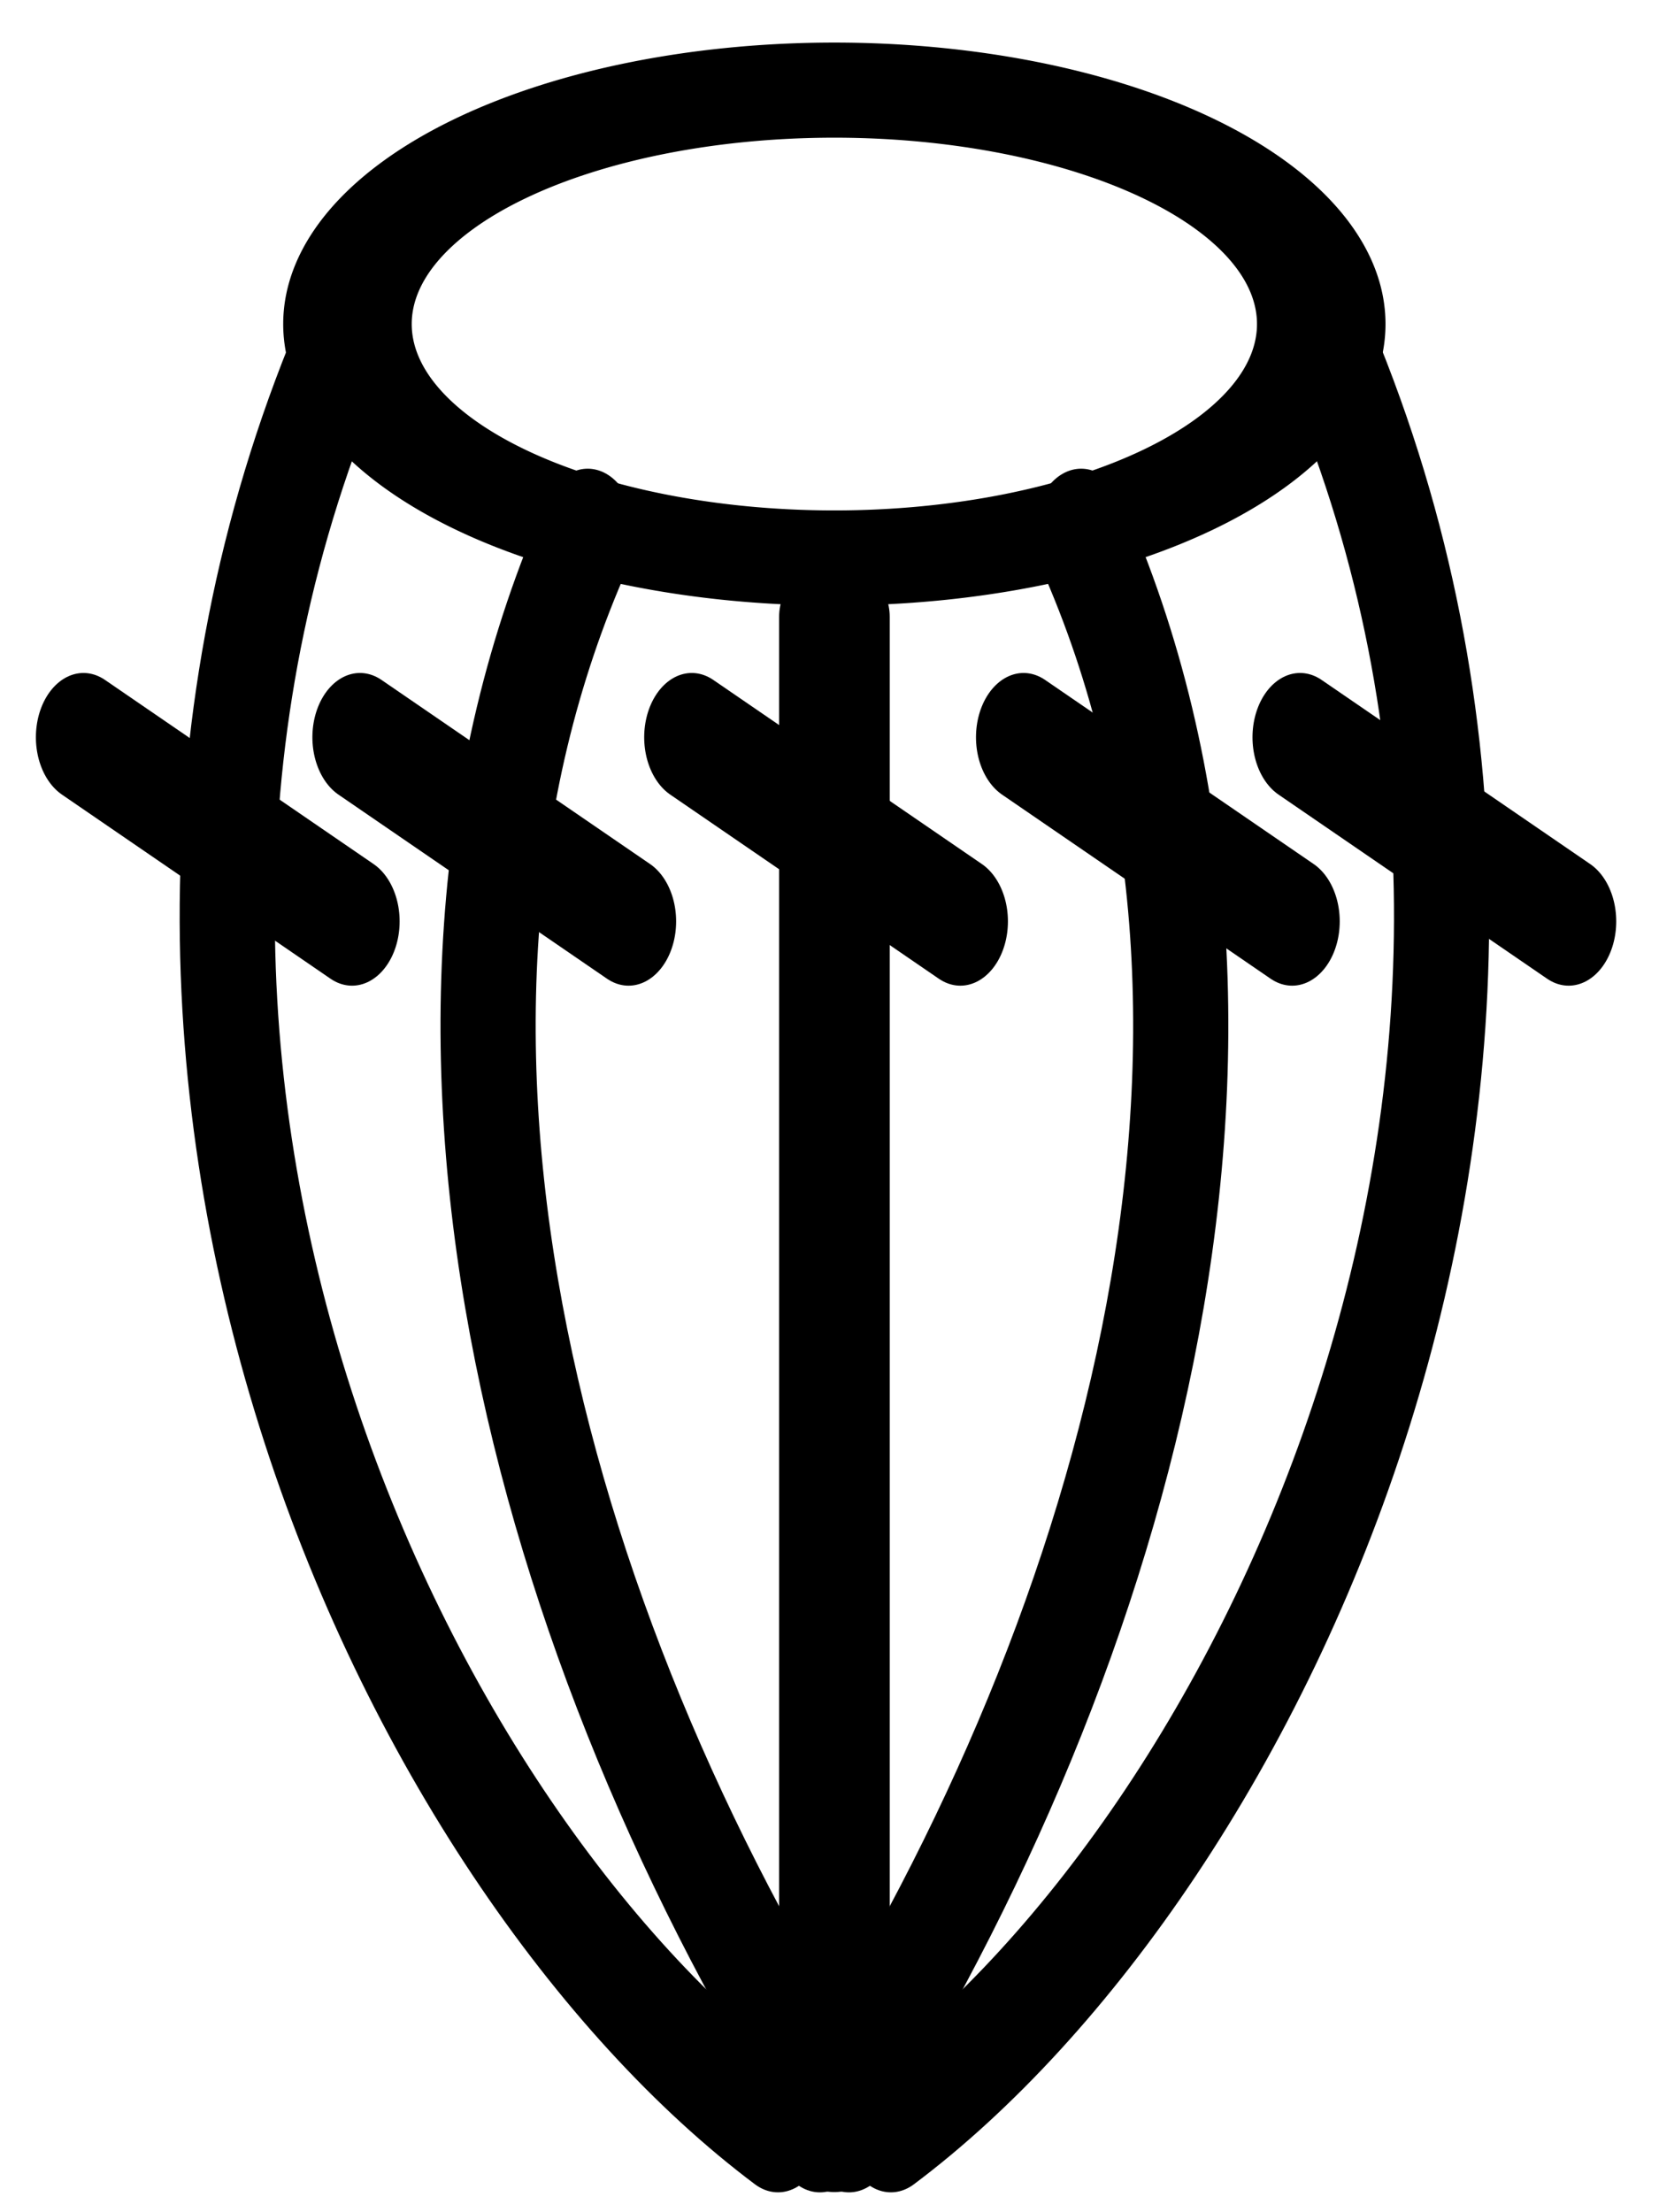 <?xml version="1.0" encoding="UTF-8" standalone="no"?>
<!-- Created with Inkscape (http://www.inkscape.org/) -->

<svg
   xmlns:dc="http://purl.org/dc/elements/1.1/"
   xmlns:cc="http://creativecommons.org/ns#"
   xmlns:rdf="http://www.w3.org/1999/02/22-rdf-syntax-ns#"
   xmlns:svg="http://www.w3.org/2000/svg"
   xmlns="http://www.w3.org/2000/svg"
   xmlns:xlink="http://www.w3.org/1999/xlink"
   xmlns:sodipodi="http://sodipodi.sourceforge.net/DTD/sodipodi-0.dtd"
   xmlns:inkscape="http://www.inkscape.org/namespaces/inkscape"
   width="60"
   height="80"
   id="svg2985"
   version="1.1"
   inkscape:version="0.48.1 r9760"
   sodipodi:docname="st23.svg">
  <defs
     id="defs2987" />
  <sodipodi:namedview
     id="base"
     pagecolor="#ffffff"
     bordercolor="#666666"
     borderopacity="1.0"
     inkscape:pageopacity="0.0"
     inkscape:pageshadow="2"
     inkscape:zoom="6.7728835"
     inkscape:cx="32.215372"
     inkscape:cy="31.551076"
     inkscape:current-layer="g4422"
     showgrid="true"
     inkscape:document-units="px"
     inkscape:grid-bbox="true"
     inkscape:window-width="1280"
     inkscape:window-height="929"
     inkscape:window-x="-4"
     inkscape:window-y="-3"
     inkscape:window-maximized="1"
     units="px" />
  <g
     id="layer1"
     inkscape:label="Layer 1"
     inkscape:groupmode="layer"
     transform="translate(0,16)">
    <path
       sodipodi:type="arc"
       style="fill:none;stroke:#000000;stroke-width:7.799;stroke-linecap:round;stroke-linejoin:round;stroke-miterlimit:4;stroke-opacity:1;stroke-dasharray:none"
       id="path2993"
       sodipodi:cx="33.363636"
       sodipodi:cy="35.727272"
       sodipodi:rx="29.545454"
       sodipodi:ry="19.181818"
       d="m 62.909,35.727 a 29.545,19.182 0 1 1 -59.091,0 29.545,19.182 0 1 1 59.091,0 z"
       transform="matrix(0.596,0,0,0.441,10.291,-20.037)" />
    <path
       style="fill:none;stroke:#000000;stroke-width:4;stroke-linecap:round;stroke-linejoin:round;stroke-miterlimit:4;stroke-opacity:1;stroke-dasharray:none"
       d="m 30.178,6.305 0,54.966"
       id="path4353"
       inkscape:connector-curvature="0" />
    <g
       id="g4418"
       transform="matrix(1,0,0,1.351,2.819,-20.721)">
      <path
         sodipodi:nodetypes="cc"
         inkscape:connector-curvature="0"
         id="path4353-4"
         d="m 18.436,17.761 c -8.13,13.493 -1.428,30.273 9.449,42.696"
         style="fill:none;stroke:#000000;stroke-width:3.442;stroke-linecap:round;stroke-linejoin:round;stroke-miterlimit:4;stroke-opacity:1;stroke-dasharray:none" />
      <use
         height="64"
         width="56"
         transform="matrix(-1,0,0,1,54.718,0)"
         id="use4414"
         xlink:href="#path4353-4"
         y="0"
         x="0" />
    </g>
    <g
       id="g4422"
       transform="matrix(1,0,0,1.351,0,-20.426)">
      <path
         sodipodi:nodetypes="cc"
         inkscape:connector-curvature="0"
         id="path4353-4-4"
         d="M 12.487,12.4 C 1.109,31.869 14.602,52.725 28.137,60.238"
         style="fill:none;stroke:#000000;stroke-width:3.442;stroke-linecap:round;stroke-linejoin:round;stroke-miterlimit:4;stroke-opacity:1;stroke-dasharray:none" />
      <use
         height="64"
         width="56"
         transform="matrix(-1,0,0,1,60.356,0)"
         id="use4416"
         xlink:href="#path4353-4-4"
         y="0"
         x="0" />
      <path
         style="fill:none;stroke:#000000;stroke-width:3.442;stroke-linecap:round;stroke-linejoin:round;stroke-miterlimit:4;stroke-opacity:1;stroke-dasharray:none"
         d="M 3.019,23.011 12.732,27.939"
         id="path4447"
         inkscape:connector-curvature="0" />
      <use
         x="0"
         y="0"
         xlink:href="#path4447"
         id="use4449"
         transform="translate(10,0)"
         width="56"
         height="80" />
      <use
         x="0"
         y="0"
         xlink:href="#path4447"
         id="use4451"
         transform="translate(22,0)"
         width="56"
         height="80" />
      <use
         x="0"
         y="0"
         xlink:href="#path4447"
         id="use4453"
         transform="translate(34,0)"
         width="56"
         height="80" />
      <use
         x="0"
         y="0"
         xlink:href="#path4447"
         id="use4457"
         transform="translate(44,0)"
         width="56"
         height="80" />
    </g>
  </g>
</svg>
